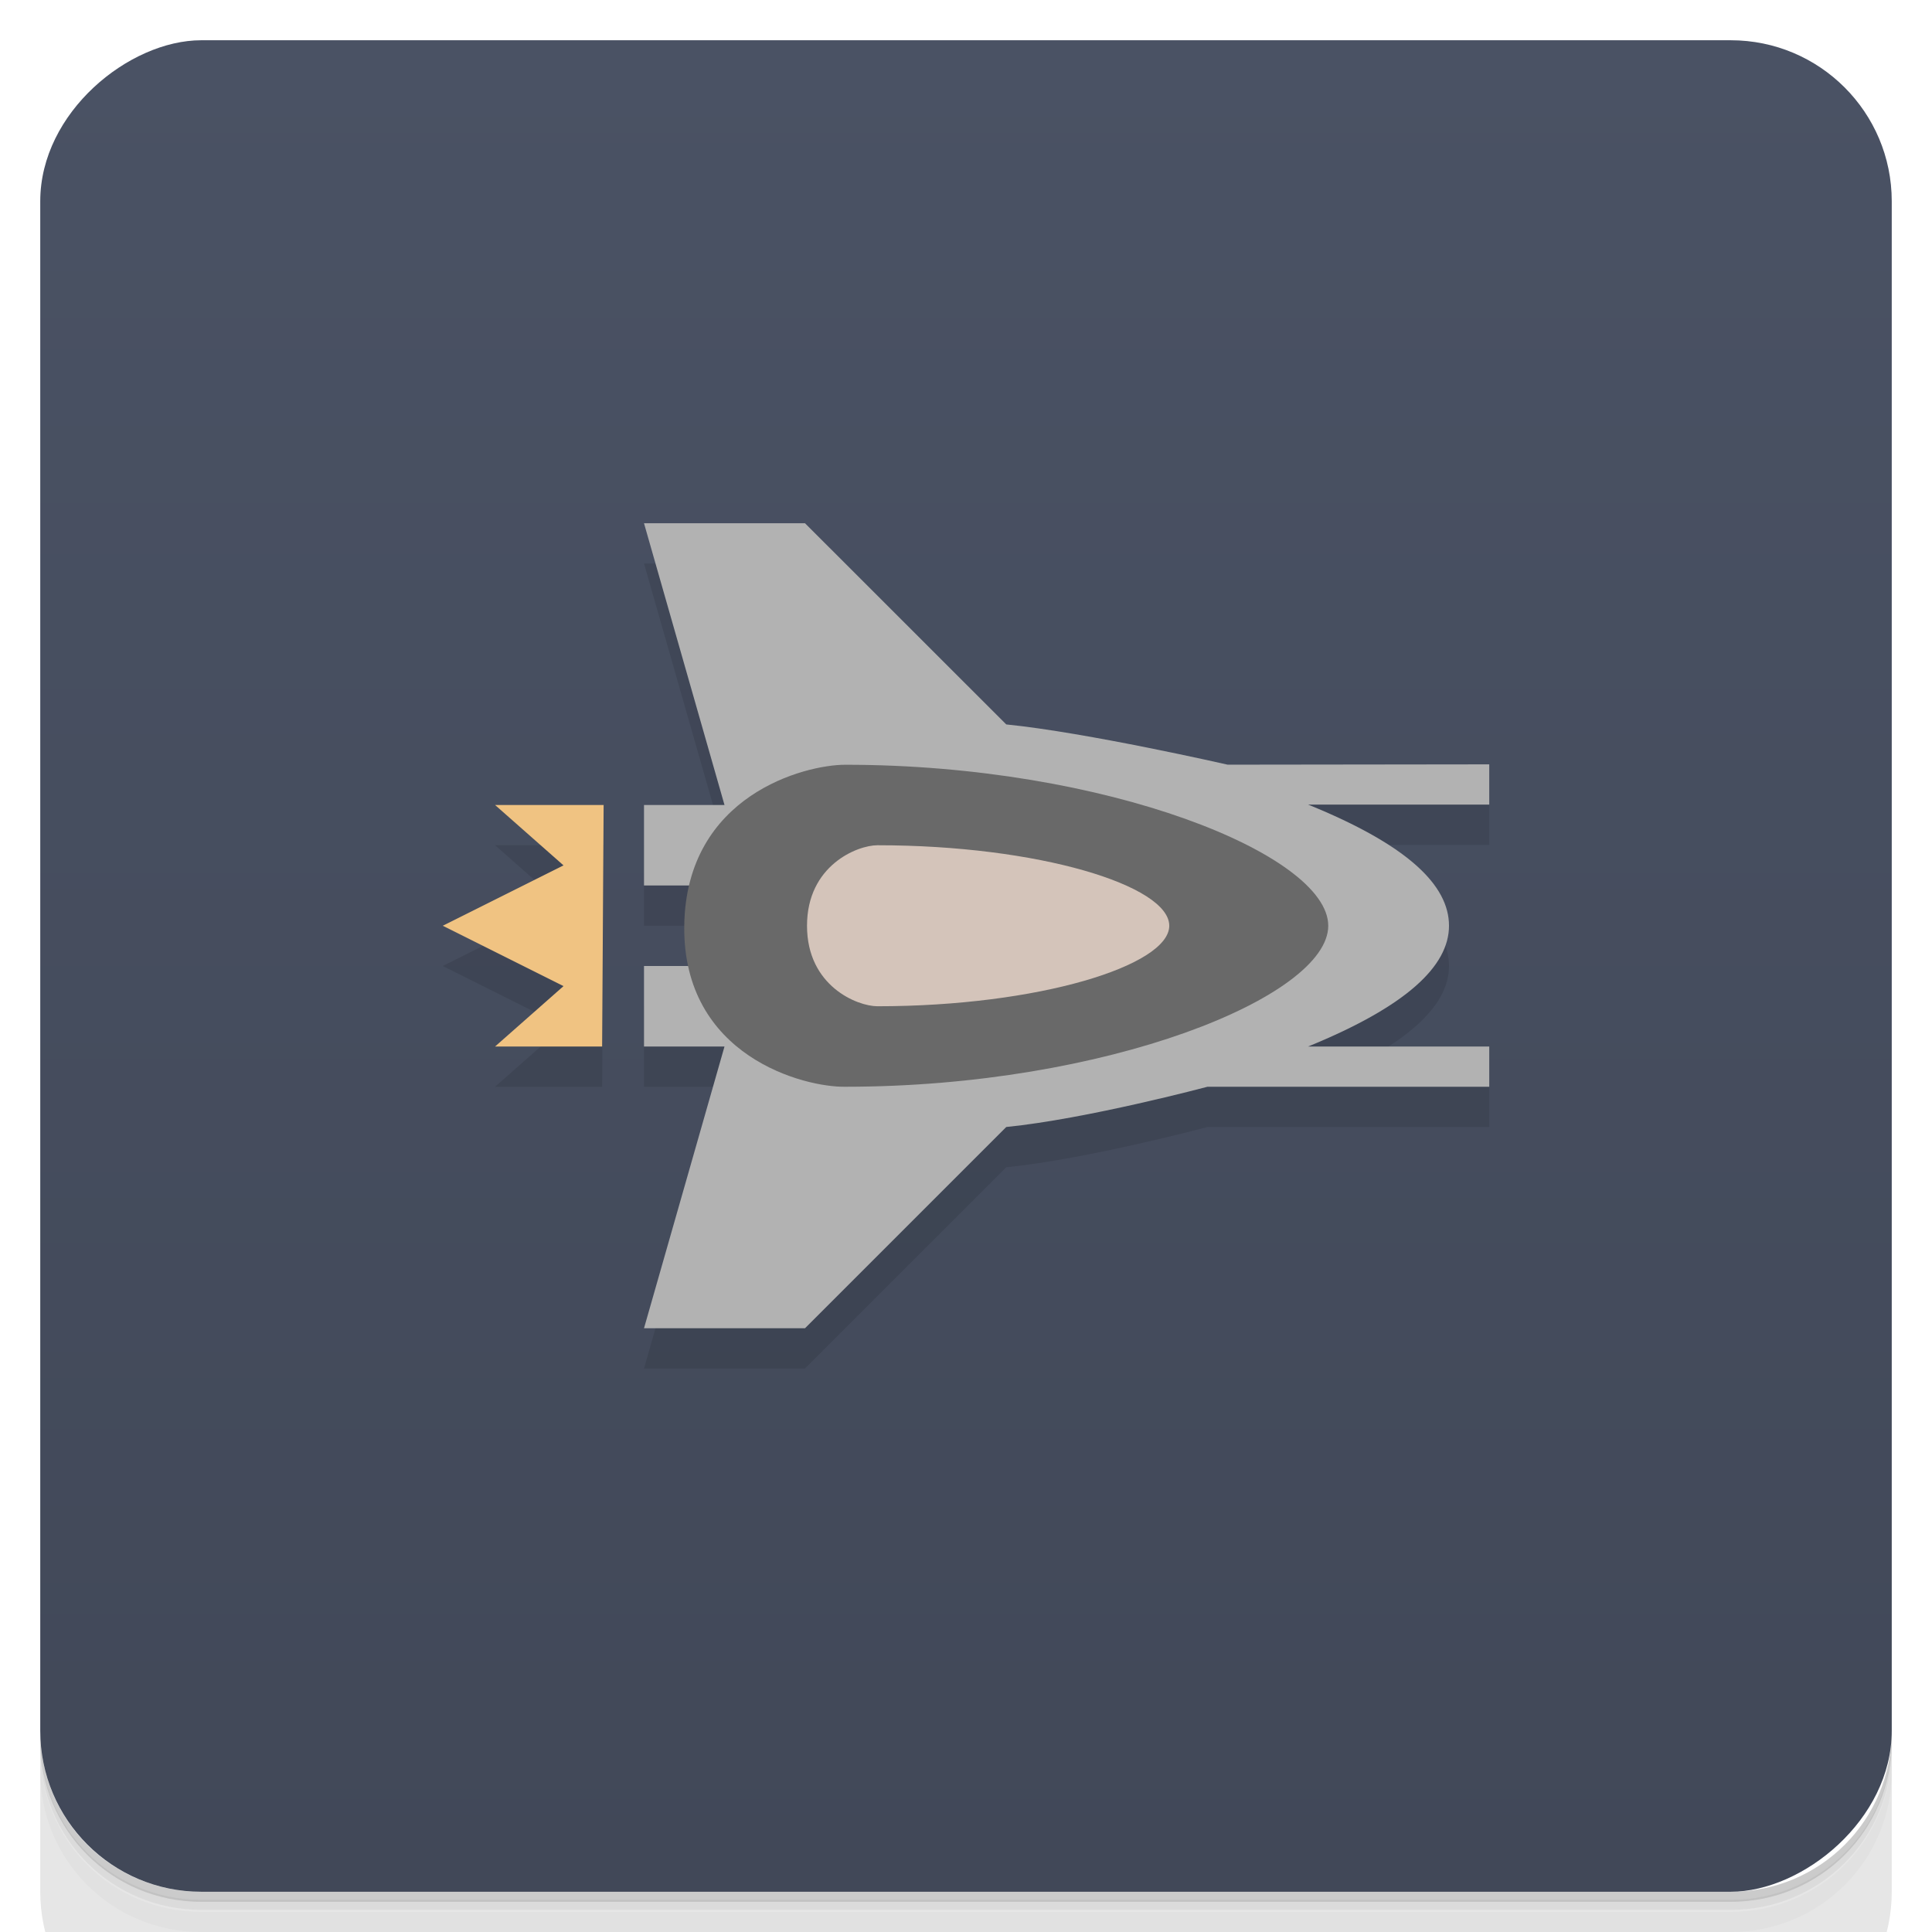 <svg version="1.1" viewBox="0 0 48 48" xmlns="http://www.w3.org/2000/svg">
 <defs>
  <linearGradient id="bg" x1="-47" x2="-1" y1="2.88e-15" y2="6.12e-17" gradientUnits="userSpaceOnUse">
   <stop style="stop-color:#414858" offset="0"/>
   <stop style="stop-color:#4a5264" offset="1"/>
  </linearGradient>
 </defs>
 <g transform="translate(0 3.95e-5)">
  <path d="m1 43v.25c0 2.22 1.78 4 4 4h38c2.22 0 4-1.78 4-4v-.25c0 2.22-1.78 4-4 4h-38c-2.22 0-4-1.78-4-4zm0 .5v.5c0 2.22 1.78 4 4 4h38c2.22 0 4-1.78 4-4v-.5c0 2.22-1.78 4-4 4h-38c-2.22 0-4-1.78-4-4z" style="opacity:.02"/>
  <path d="m1 43.2v.25c0 2.22 1.78 4 4 4h38c2.22 0 4-1.78 4-4v-.25c0 2.22-1.78 4-4 4h-38c-2.22 0-4-1.78-4-4z" style="opacity:.05"/>
  <path d="m1 43v.25c0 2.22 1.78 4 4 4h38c2.22 0 4-1.78 4-4v-.25c0 2.22-1.78 4-4 4h-38c-2.22 0-4-1.78-4-4z" style="opacity:.1"/>
 </g>
 <rect transform="rotate(-90)" x="-47" y="1" width="46" height="46" rx="4" style="fill:url(#bg)"/>
 <g transform="translate(0 3.95e-5)">
  <g transform="translate(0 -1e3)">
   <path d="m1 1043v4c0 2.22 1.78 4 4 4h38c2.22 0 4-1.78 4-4v-4c0 2.22-1.78 4-4 4h-38c-2.22 0-4-1.78-4-4z" style="opacity:.1"/>
  </g>
 </g>
 <path d="m17 14h-1l2 7h-2v2h2v2h-2v2h2l-2 7h4l5-5c2-.2 5-1 5-1h7v-1h-4.5c2.45-1 3.5-2 3.5-3s-1.01-2-3.5-3.01h4.5v-1l-12 .008zm-4.7 7 1.7 1.5-3 1.5 3 1.5-1.7 1.5h2.66l.037-6z" style="opacity:.1"/>
 <path d="m20 13h-4l2 7h-2v2h2v2h-2v2h2l-2 7h4l5-5c2-.2 5-1 5-1h7v-1h-4.5c2.45-1 3.5-2 3.5-3s-1.01-2-3.5-3.01h4.5v-1l-6.5.008s-3.5-.8-5.5-1z" style="fill:#b2b2b2"/>
 <path d="m33 23c0 1.76-5.5 4-12 4-1.01.017-4.04-.746-4-4 .045-3.25 3-4 4-4 6.5 0 12 2.24 12 4z" style="fill:#696969"/>
 <path d="m21.8 21c-.5 0-1.75.5-1.75 2s1.25 2 1.75 2c4 0 7.25-1.01 7.25-2 0-1-3.25-2-7.25-2z" style="fill:#d4c4ba"/>
 <path d="m12.3 20 1.7 1.5-3 1.5 3 1.5-1.7 1.5h2.66l.037-6z" style="fill:#f0c382"/>
</svg>
